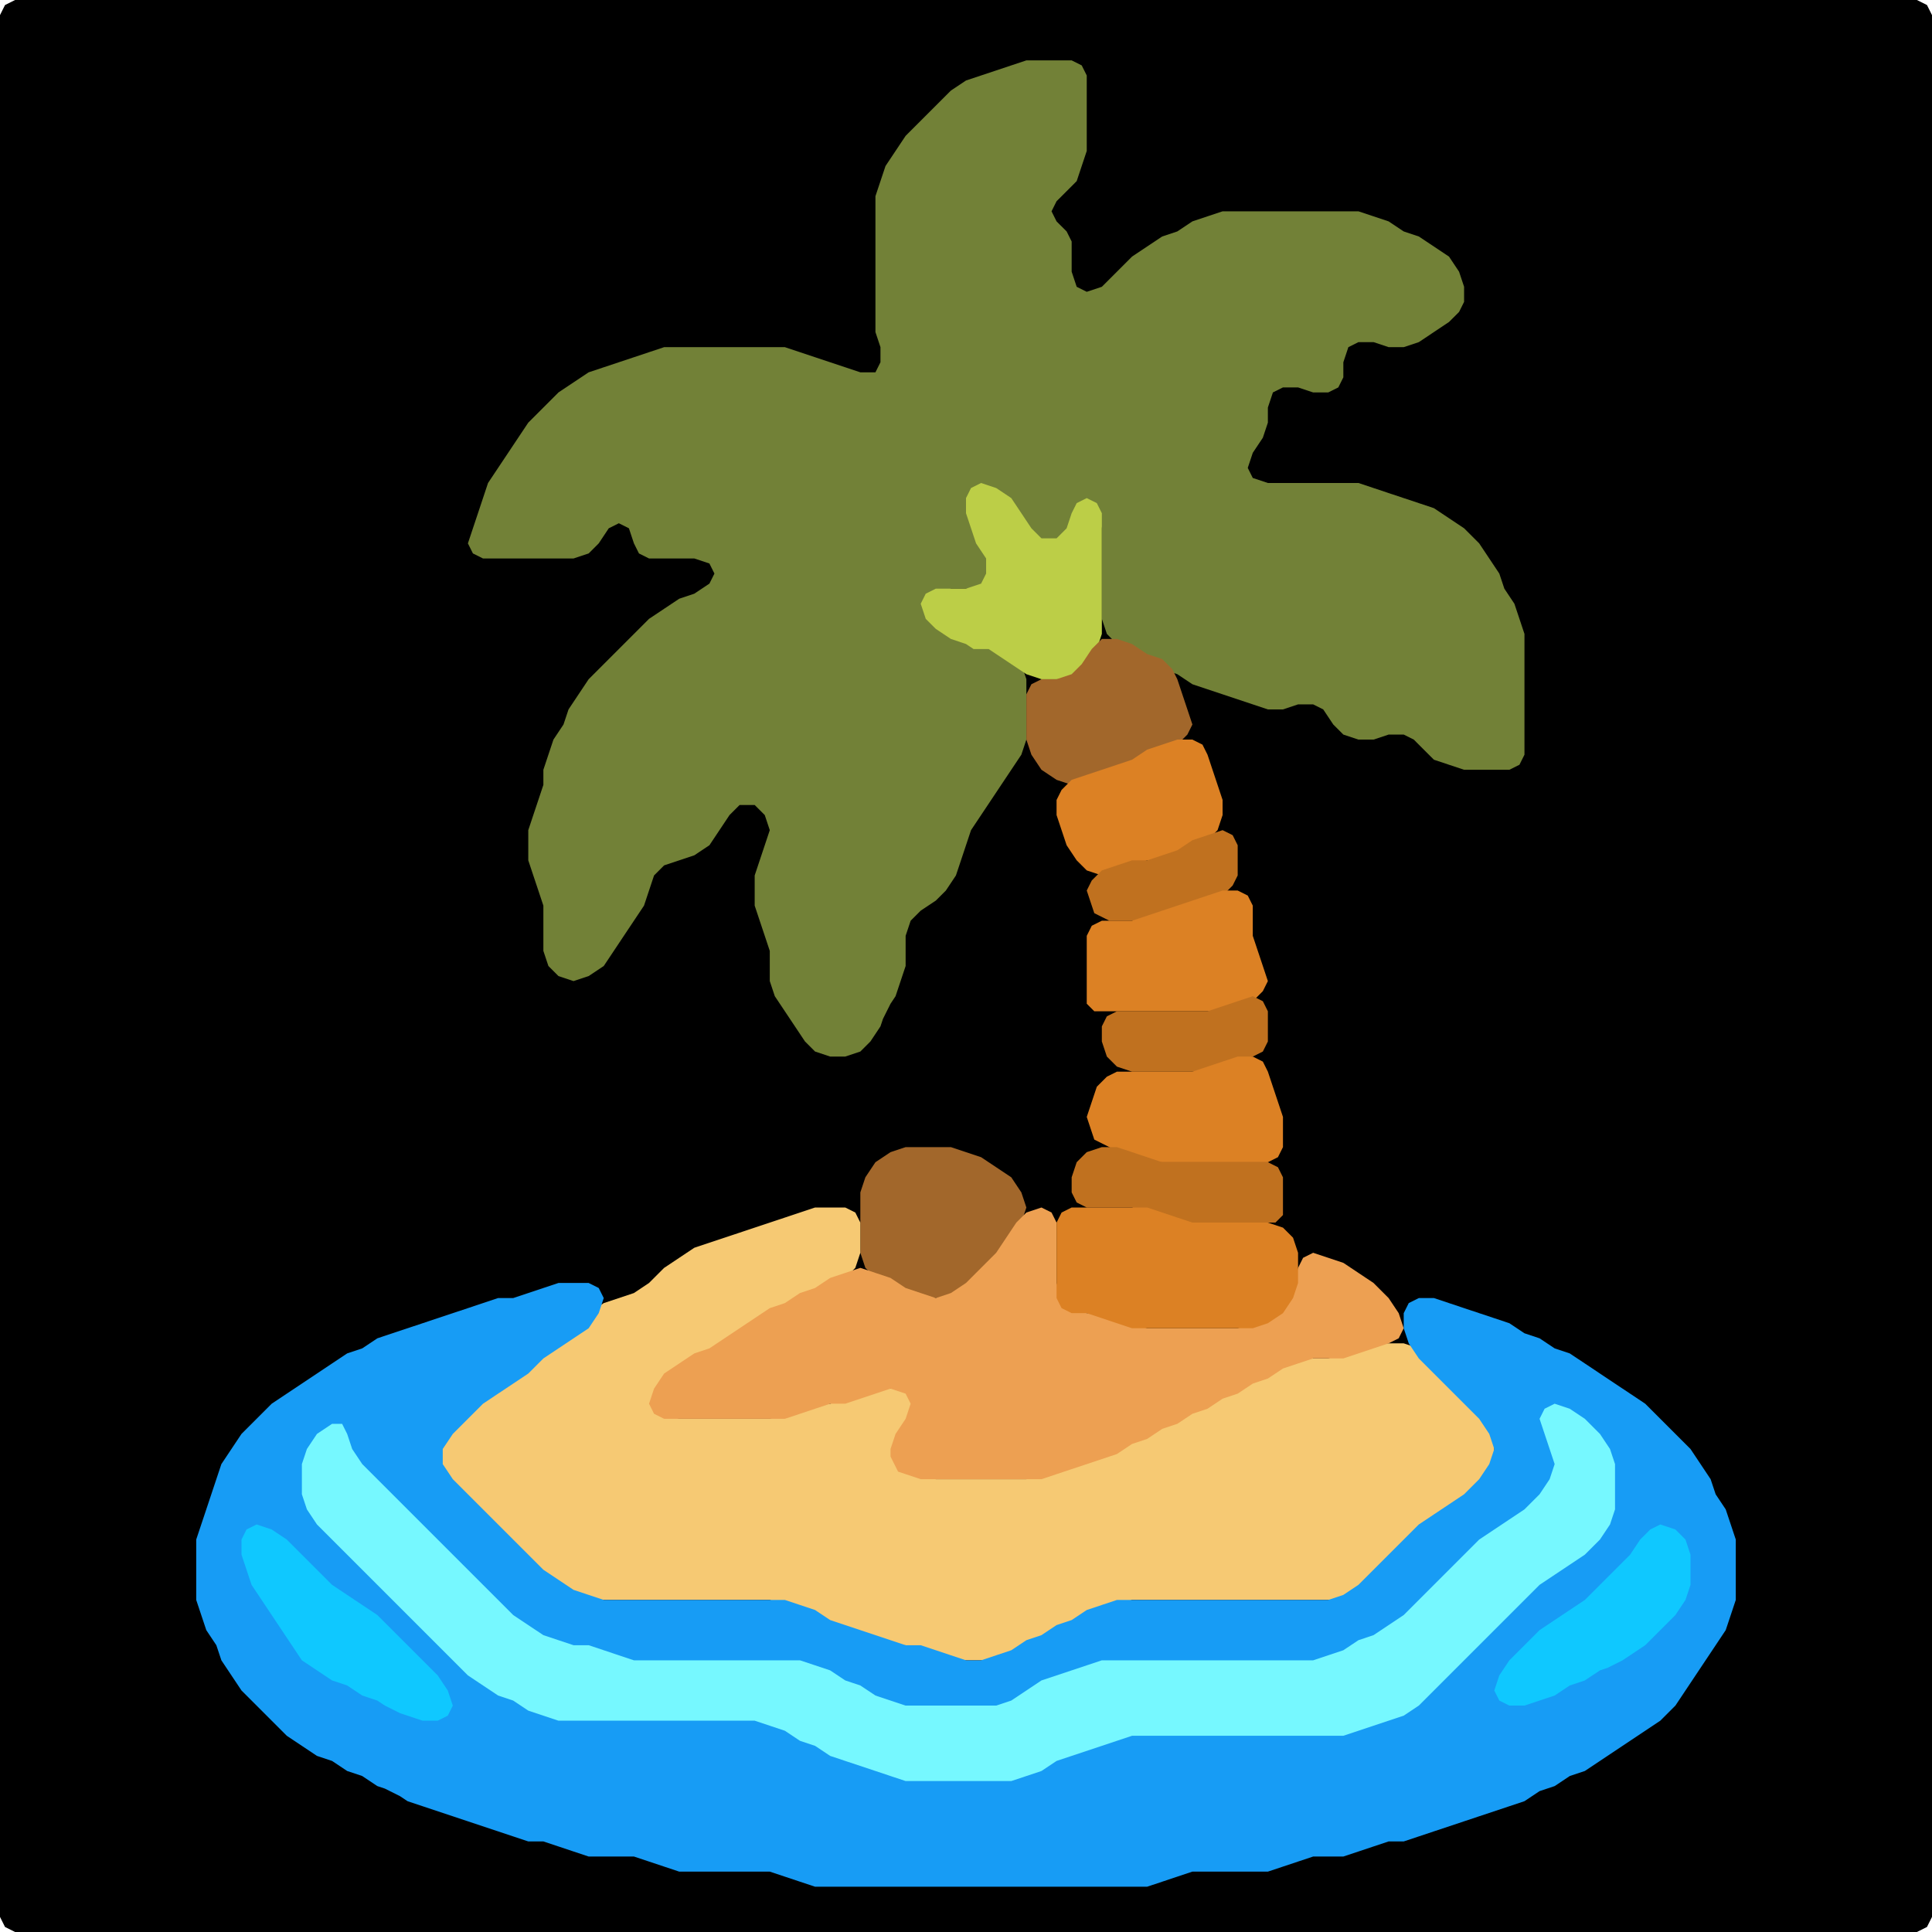 <?xml version="1.0" encoding="UTF-8" standalone="no"?>
<!DOCTYPE svg PUBLIC "-//W3C//DTD SVG 1.1//EN"
"http://www.w3.org/Graphics/SVG/1.1/DTD/svg11.dtd">
<svg width="128" height="128" xmlns="http://www.w3.org/2000/svg" version="1.1">
<path d="M 88.5 128.0 L 89.0 128.0 L 90.0 128.0 L 91.0 128.0 L 92.0 128.0 L 93.0 128.0 L 94.0 128.0 L 95.0 128.0 L 96.0 128.0 L 97.0 128.0 L 98.0 128.0 L 99.0 128.0 L 100.0 128.0 L 101.0 128.0 L 102.0 128.0 L 103.0 128.0 L 104.0 128.0 L 105.0 128.0 L 106.0 128.0 L 107.0 128.0 L 108.0 128.0 L 109.0 128.0 L 110.0 128.0 L 111.0 128.0 L 112.0 128.0 L 113.0 128.0 L 114.0 128.0 L 115.0 128.0 L 116.0 128.0 L 117.0 128.0 L 118.0 128.0 L 119.0 128.0 L 120.0 128.0 L 121.0 128.0 L 122.0 128.0 L 123.0 128.0 L 124.0 128.0 L 125.0 128.0 L 126.0 128.0 L 127.0 128.0 L 127.667 127.667 L 128.0 127.0 L 128.0 126.0 L 128.0 125.0 L 128.0 124.0 L 128.0 123.0 L 128.0 122.0 L 128.0 121.0 L 128.0 120.0 L 128.0 119.0 L 128.0 118.0 L 128.0 117.0 L 128.0 116.0 L 128.0 115.0 L 128.0 114.0 L 128.0 113.0 L 128.0 112.0 L 128.0 111.0 L 128.0 110.0 L 128.0 109.0 L 128.0 108.0 L 128.0 107.0 L 128.0 106.0 L 128.0 105.0 L 128.0 104.0 L 128.0 103.0 L 128.0 102.0 L 128.0 101.0 L 128.0 100.0 L 128.0 99.0 L 128.0 98.0 L 128.0 97.0 L 128.0 96.0 L 128.0 95.0 L 128.0 94.0 L 128.0 93.0 L 128.0 92.0 L 128.0 91.0 L 128.0 90.0 L 128.0 89.0 L 128.0 88.0 L 128.0 87.0 L 128.0 86.0 L 128.0 85.0 L 128.0 84.0 L 128.0 83.0 L 128.0 82.0 L 128.0 81.0 L 128.0 80.0 L 128.0 79.0 L 128.0 78.0 L 128.0 77.0 L 128.0 76.0 L 128.0 75.0 L 128.0 74.0 L 128.0 73.0 L 128.0 72.0 L 128.0 71.0 L 128.0 70.0 L 128.0 69.0 L 128.0 68.0 L 128.0 67.0 L 128.0 66.0 L 128.0 65.0 L 128.0 64.0 L 128.0 63.0 L 128.0 62.0 L 128.0 61.0 L 128.0 60.0 L 128.0 59.0 L 128.0 58.0 L 128.0 57.0 L 128.0 56.0 L 128.0 55.0 L 128.0 54.0 L 128.0 53.0 L 128.0 52.0 L 128.0 51.0 L 128.0 50.0 L 128.0 49.0 L 128.0 48.0 L 128.0 47.0 L 128.0 46.0 L 128.0 45.0 L 128.0 44.0 L 128.0 43.0 L 128.0 42.0 L 128.0 41.0 L 128.0 40.0 L 128.0 39.0 L 128.0 38.0 L 128.0 37.0 L 128.0 36.0 L 128.0 35.0 L 128.0 34.0 L 128.0 33.0 L 128.0 32.0 L 128.0 31.0 L 128.0 30.0 L 128.0 29.0 L 128.0 28.0 L 128.0 27.0 L 128.0 26.0 L 128.0 25.0 L 128.0 24.0 L 128.0 23.0 L 128.0 22.0 L 128.0 21.0 L 128.0 20.0 L 128.0 19.0 L 128.0 18.0 L 128.0 17.0 L 128.0 16.0 L 128.0 15.0 L 128.0 14.0 L 128.0 13.0 L 128.0 12.0 L 128.0 11.0 L 128.0 10.0 L 128.0 9.0 L 128.0 8.0 L 128.0 7.0 L 128.0 6.0 L 128.0 5.0 L 128.0 4.0 L 128.0 3.0 L 128.0 2.0 L 128.0 1.0 L 127.667 0.333 L 127.0 0.0 L 126.0 0.0 L 125.0 0.0 L 124.0 0.0 L 123.0 0.0 L 122.0 0.0 L 121.0 0.0 L 120.0 0.0 L 119.0 0.0 L 118.0 0.0 L 117.0 0.0 L 116.0 0.0 L 115.0 0.0 L 114.0 0.0 L 113.0 0.0 L 112.0 0.0 L 111.0 0.0 L 110.0 0.0 L 109.0 0.0 L 108.0 0.0 L 107.0 0.0 L 106.0 0.0 L 105.0 0.0 L 104.0 0.0 L 103.0 0.0 L 102.0 0.0 L 101.0 0.0 L 100.0 0.0 L 99.0 0.0 L 98.0 0.0 L 97.0 0.0 L 96.0 0.0 L 95.0 0.0 L 94.0 0.0 L 93.0 0.0 L 92.0 0.0 L 91.0 0.0 L 90.0 0.0 L 89.0 0.0 L 88.0 0.0 L 87.0 0.0 L 86.0 0.0 L 85.0 0.0 L 84.0 0.0 L 83.0 0.0 L 82.0 0.0 L 81.0 0.0 L 80.0 0.0 L 79.0 0.0 L 78.0 0.0 L 77.0 0.0 L 76.0 0.0 L 75.0 0.0 L 74.0 0.0 L 73.0 0.0 L 72.0 0.0 L 71.0 0.0 L 70.0 0.0 L 69.0 0.0 L 68.0 0.0 L 67.0 0.0 L 66.0 0.0 L 65.0 0.0 L 64.0 0.0 L 63.0 0.0 L 62.0 0.0 L 61.0 0.0 L 60.0 0.0 L 59.0 0.0 L 58.0 0.0 L 57.0 0.0 L 56.0 0.0 L 55.0 0.0 L 54.0 0.0 L 53.0 0.0 L 52.0 0.0 L 51.0 0.0 L 50.0 0.0 L 49.0 0.0 L 48.0 0.0 L 47.0 0.0 L 46.0 0.0 L 45.0 0.0 L 44.0 0.0 L 43.0 0.0 L 42.0 0.0 L 41.0 0.0 L 40.0 0.0 L 39.0 0.0 L 38.0 0.0 L 37.0 0.0 L 36.0 0.0 L 35.0 0.0 L 34.0 0.0 L 33.0 0.0 L 32.0 0.0 L 31.0 0.0 L 30.0 0.0 L 29.0 0.0 L 28.0 0.0 L 27.0 0.0 L 26.0 0.0 L 25.0 0.0 L 24.0 0.0 L 23.0 0.0 L 22.0 0.0 L 21.0 0.0 L 20.0 0.0 L 19.0 0.0 L 18.0 0.0 L 17.0 0.0 L 16.0 0.0 L 15.0 0.0 L 14.0 0.0 L 13.0 0.0 L 12.0 0.0 L 11.0 0.0 L 10.0 0.0 L 9.0 0.0 L 8.0 0.0 L 7.0 0.0 L 6.0 0.0 L 5.0 0.0 L 4.0 0.0 L 3.0 0.0 L 2.0 0.0 L 1.0 0.0 L 0.333 0.333 L 0.0 1.0 L 0.0 2.0 L 0.0 3.0 L 0.0 4.0 L 0.0 5.0 L 0.0 6.0 L 0.0 7.0 L 0.0 8.0 L 0.0 9.0 L 0.0 10.0 L 0.0 11.0 L 0.0 12.0 L 0.0 13.0 L 0.0 14.0 L 0.0 15.0 L 0.0 16.0 L 0.0 17.0 L 0.0 18.0 L 0.0 19.0 L 0.0 20.0 L 0.0 21.0 L 0.0 22.0 L 0.0 23.0 L 0.0 24.0 L 0.0 25.0 L 0.0 26.0 L 0.0 27.0 L 0.0 28.0 L 0.0 29.0 L 0.0 30.0 L 0.0 31.0 L 0.0 32.0 L 0.0 33.0 L 0.0 34.0 L 0.0 35.0 L 0.0 36.0 L 0.0 37.0 L 0.0 38.0 L 0.0 39.0 L 0.0 40.0 L 0.0 41.0 L 0.0 42.0 L 0.0 43.0 L 0.0 44.0 L 0.0 45.0 L 0.0 46.0 L 0.0 47.0 L 0.0 48.0 L 0.0 49.0 L 0.0 50.0 L 0.0 51.0 L 0.0 52.0 L 0.0 53.0 L 0.0 54.0 L 0.0 55.0 L 0.0 56.0 L 0.0 57.0 L 0.0 58.0 L 0.0 59.0 L 0.0 60.0 L 0.0 61.0 L 0.0 62.0 L 0.0 63.0 L 0.0 64.0 L 0.0 65.0 L 0.0 66.0 L 0.0 67.0 L 0.0 68.0 L 0.0 69.0 L 0.0 70.0 L 0.0 71.0 L 0.0 72.0 L 0.0 73.0 L 0.0 74.0 L 0.0 75.0 L 0.0 76.0 L 0.0 77.0 L 0.0 78.0 L 0.0 79.0 L 0.0 80.0 L 0.0 81.0 L 0.0 82.0 L 0.0 83.0 L 0.0 84.0 L 0.0 85.0 L 0.0 86.0 L 0.0 87.0 L 0.0 88.0 L 0.0 89.0 L 0.0 90.0 L 0.0 91.0 L 0.0 92.0 L 0.0 93.0 L 0.0 94.0 L 0.0 95.0 L 0.0 96.0 L 0.0 97.0 L 0.0 98.0 L 0.0 99.0 L 0.0 100.0 L 0.0 101.0 L 0.0 102.0 L 0.0 103.0 L 0.0 104.0 L 0.0 105.0 L 0.0 106.0 L 0.0 107.0 L 0.0 108.0 L 0.0 109.0 L 0.0 110.0 L 0.0 111.0 L 0.0 112.0 L 0.0 113.0 L 0.0 114.0 L 0.0 115.0 L 0.0 116.0 L 0.0 117.0 L 0.0 118.0 L 0.0 119.0 L 0.0 120.0 L 0.0 121.0 L 0.0 122.0 L 0.0 123.0 L 0.0 124.0 L 0.0 125.0 L 0.0 126.0 L 0.0 127.0 L 0.333 127.667 L 1.0 128.0 L 2.0 128.0 L 3.0 128.0 L 4.0 128.0 L 5.0 128.0 L 6.0 128.0 L 7.0 128.0 L 8.0 128.0 L 9.0 128.0 L 10.0 128.0 L 11.0 128.0 L 12.0 128.0 L 13.0 128.0 L 14.0 128.0 L 15.0 128.0 L 16.0 128.0 L 17.0 128.0 L 18.0 128.0 L 19.0 128.0 L 20.0 128.0 L 21.0 128.0 L 22.0 128.0 L 23.0 128.0 L 24.0 128.0 L 25.0 128.0 L 26.0 128.0 L 27.0 128.0 L 28.0 128.0 L 29.0 128.0 L 30.0 128.0 L 31.0 128.0 L 32.0 128.0 L 33.0 128.0 L 34.0 128.0 L 35.0 128.0 L 36.0 128.0 L 37.0 128.0 L 38.0 128.0 L 39.0 128.0 L 40.0 128.0 L 41.0 128.0 L 42.0 128.0 L 43.0 128.0 L 44.0 128.0 L 45.0 128.0 L 46.0 128.0 L 47.0 128.0 L 48.0 128.0 L 49.0 128.0 L 50.0 128.0 L 51.0 128.0 L 52.0 128.0 L 53.0 128.0 L 54.0 128.0 L 55.0 128.0 L 56.0 128.0 L 57.0 128.0 L 58.0 128.0 L 59.0 128.0 L 60.0 128.0 L 61.0 128.0 L 62.0 128.0 L 63.0 128.0 L 64.0 128.0 L 65.0 128.0 L 66.0 128.0 L 67.0 128.0 L 68.0 128.0 L 69.0 128.0 L 70.0 128.0 L 71.0 128.0 L 72.0 128.0 L 73.0 128.0 L 74.0 128.0 L 75.0 128.0 L 76.0 128.0 L 77.0 128.0 L 78.0 128.0 L 79.0 128.0 L 80.0 128.0 L 81.0 128.0 L 82.0 128.0 L 83.0 128.0 L 84.0 128.0 L 85.0 128.0 L 86.0 128.0 L 87.0 128.0 L 87.5 128.0 Z" stroke="none" fill="rgb(0,0,0)" />
<path d="M 59.0 66.5 L 59.333 66.0 L 59.667 65.0 L 60.0 64.0 L 60.0 63.0 L 60.0 62.0 L 60.333 61.0 L 61.0 60.333 L 62.0 59.667 L 62.667 59.0 L 63.333 58.0 L 63.667 57.0 L 64.0 56.0 L 64.333 55.0 L 65.0 54.0 L 65.667 53.0 L 66.333 52.0 L 67.0 51.0 L 67.667 50.0 L 68.0 49.0 L 68.0 48.0 L 68.0 47.0 L 68.0 46.0 L 68.0 45.0 L 67.667 44.0 L 67.0 43.333 L 66.0 43.0 L 65.0 42.667 L 64.0 42.333 L 63.0 41.667 L 62.0 41.0 L 61.667 40.0 L 62.0 39.333 L 63.0 39.0 L 64.0 39.0 L 65.0 39.0 L 65.667 38.667 L 66.0 38.0 L 65.667 37.0 L 65.333 36.0 L 64.667 35.0 L 64.333 34.0 L 64.333 33.0 L 65.0 32.667 L 66.0 33.0 L 67.0 34.0 L 67.667 35.0 L 68.333 36.0 L 69.0 36.667 L 70.0 36.667 L 70.667 36.0 L 71.0 35.0 L 71.333 34.0 L 72.0 33.667 L 72.667 34.0 L 73.0 35.0 L 73.0 36.0 L 73.0 37.0 L 73.0 38.0 L 73.0 39.0 L 73.0 40.0 L 73.0 41.0 L 73.333 42.0 L 74.0 42.667 L 75.0 43.333 L 76.0 43.667 L 77.0 44.333 L 78.0 44.667 L 79.0 45.333 L 80.0 45.667 L 81.0 46.0 L 82.0 46.333 L 83.0 46.667 L 84.0 47.0 L 85.0 47.0 L 86.0 46.667 L 87.0 46.667 L 87.667 47.0 L 88.333 48.0 L 89.0 48.667 L 90.0 49.0 L 91.0 49.0 L 92.0 48.667 L 93.0 48.667 L 93.667 49.0 L 94.333 49.667 L 95.0 50.333 L 96.0 50.667 L 97.0 51.0 L 98.0 51.0 L 99.0 51.0 L 100.0 51.0 L 100.667 50.667 L 101.0 50.0 L 101.0 49.0 L 101.0 48.0 L 101.0 47.0 L 101.0 46.0 L 101.0 45.0 L 101.0 44.0 L 101.0 43.0 L 101.0 42.0 L 100.667 41.0 L 100.333 40.0 L 99.667 39.0 L 99.333 38.0 L 98.667 37.0 L 98.0 36.0 L 97.0 35.0 L 96.0 34.333 L 95.0 33.667 L 94.0 33.333 L 93.0 33.0 L 92.0 32.667 L 91.0 32.333 L 90.0 32.0 L 89.0 32.0 L 88.0 32.0 L 87.0 32.0 L 86.0 32.0 L 85.0 32.0 L 84.0 32.0 L 83.0 31.667 L 82.667 31.0 L 83.0 30.0 L 83.667 29.0 L 84.0 28.0 L 84.0 27.0 L 84.333 26.0 L 85.0 25.667 L 86.0 25.667 L 87.0 26.0 L 88.0 26.0 L 88.667 25.667 L 89.0 25.0 L 89.0 24.0 L 89.333 23.0 L 90.0 22.667 L 91.0 22.667 L 92.0 23.0 L 93.0 23.0 L 94.0 22.667 L 95.0 22.0 L 96.0 21.333 L 96.667 20.667 L 97.0 20.0 L 97.0 19.0 L 96.667 18.0 L 96.0 17.0 L 95.0 16.333 L 94.0 15.667 L 93.0 15.333 L 92.0 14.667 L 91.0 14.333 L 90.0 14.0 L 89.0 14.0 L 88.0 14.0 L 87.0 14.0 L 86.0 14.0 L 85.0 14.0 L 84.0 14.0 L 83.0 14.0 L 82.0 14.0 L 81.0 14.0 L 80.0 14.333 L 79.0 14.667 L 78.0 15.333 L 77.0 15.667 L 76.0 16.333 L 75.0 17.0 L 74.0 18.0 L 73.0 19.0 L 72.0 19.333 L 71.333 19.0 L 71.0 18.0 L 71.0 17.0 L 71.0 16.0 L 70.667 15.333 L 70.0 14.667 L 69.667 14.0 L 70.0 13.333 L 70.667 12.667 L 71.333 12.0 L 71.667 11.0 L 72.0 10.0 L 72.0 9.0 L 72.0 8.0 L 72.0 7.0 L 72.0 6.0 L 72.0 5.0 L 71.667 4.333 L 71.0 4.0 L 70.0 4.0 L 69.0 4.0 L 68.0 4.0 L 67.0 4.333 L 66.0 4.667 L 65.0 5.0 L 64.0 5.333 L 63.0 6.0 L 62.0 7.0 L 61.0 8.0 L 60.0 9.0 L 59.333 10.0 L 58.667 11.0 L 58.333 12.0 L 58.0 13.0 L 58.0 14.0 L 58.0 15.0 L 58.0 16.0 L 58.0 17.0 L 58.0 18.0 L 58.0 19.0 L 58.0 20.0 L 58.0 21.0 L 58.0 22.0 L 58.333 23.0 L 58.333 24.0 L 58.0 24.667 L 57.0 24.667 L 56.0 24.333 L 55.0 24.0 L 54.0 23.667 L 53.0 23.333 L 52.0 23.0 L 51.0 23.0 L 50.0 23.0 L 49.0 23.0 L 48.0 23.0 L 47.0 23.0 L 46.0 23.0 L 45.0 23.0 L 44.0 23.0 L 43.0 23.333 L 42.0 23.667 L 41.0 24.0 L 40.0 24.333 L 39.0 24.667 L 38.0 25.333 L 37.0 26.0 L 36.0 27.0 L 35.0 28.0 L 34.333 29.0 L 33.667 30.0 L 33.0 31.0 L 32.333 32.0 L 32.0 33.0 L 31.667 34.0 L 31.333 35.0 L 31.0 36.0 L 31.333 36.667 L 32.0 37.0 L 33.0 37.0 L 34.0 37.0 L 35.0 37.0 L 36.0 37.0 L 37.0 37.0 L 38.0 37.0 L 39.0 36.667 L 39.667 36.0 L 40.333 35.0 L 41.0 34.667 L 41.667 35.0 L 42.0 36.0 L 42.333 36.667 L 43.0 37.0 L 44.0 37.0 L 45.0 37.0 L 46.0 37.0 L 47.0 37.333 L 47.333 38.0 L 47.0 38.667 L 46.0 39.333 L 45.0 39.667 L 44.0 40.333 L 43.0 41.0 L 42.0 42.0 L 41.0 43.0 L 40.0 44.0 L 39.0 45.0 L 38.333 46.0 L 37.667 47.0 L 37.333 48.0 L 36.667 49.0 L 36.333 50.0 L 36.0 51.0 L 36.0 52.0 L 35.667 53.0 L 35.333 54.0 L 35.0 55.0 L 35.0 56.0 L 35.0 57.0 L 35.333 58.0 L 35.667 59.0 L 36.0 60.0 L 36.0 61.0 L 36.0 62.0 L 36.0 63.0 L 36.333 64.0 L 37.0 64.667 L 38.0 65.0 L 39.0 64.667 L 40.0 64.0 L 40.667 63.0 L 41.333 62.0 L 42.0 61.0 L 42.667 60.0 L 43.0 59.0 L 43.333 58.0 L 44.0 57.333 L 45.0 57.0 L 46.0 56.667 L 47.0 56.0 L 47.667 55.0 L 48.333 54.0 L 49.0 53.333 L 50.0 53.333 L 50.667 54.0 L 51.0 55.0 L 50.667 56.0 L 50.333 57.0 L 50.0 58.0 L 50.0 59.0 L 50.0 60.0 L 50.333 61.0 L 50.667 62.0 L 51.0 63.0 L 51.0 64.0 L 51.0 65.0 L 51.333 66.0 L 52.0 67.0 L 52.667 68.0 L 53.333 69.0 L 54.0 69.667 L 55.0 70.0 L 56.0 70.0 L 57.0 69.667 L 57.667 69.0 L 58.333 68.0 L 58.5 67.5 Z" stroke="none" fill="rgb(114,129,55)" />
<path d="M 65.5 43.0 L 66.0 43.333 L 67.0 44.0 L 68.0 44.667 L 69.0 45.0 L 70.0 45.0 L 71.0 45.0 L 71.667 44.667 L 72.333 44.0 L 72.667 43.0 L 73.0 42.0 L 73.0 41.0 L 73.0 40.0 L 73.0 39.0 L 73.0 38.0 L 73.0 37.0 L 73.0 36.0 L 73.0 35.0 L 73.0 34.0 L 72.667 33.333 L 72.0 33.0 L 71.333 33.333 L 71.0 34.0 L 70.667 35.0 L 70.0 35.667 L 69.0 35.667 L 68.333 35.0 L 67.667 34.0 L 67.0 33.0 L 66.0 32.333 L 65.0 32.0 L 64.333 32.333 L 64.0 33.0 L 64.0 34.0 L 64.333 35.0 L 64.667 36.0 L 65.333 37.0 L 65.333 38.0 L 65.0 38.667 L 64.0 39.0 L 63.0 39.0 L 62.0 39.0 L 61.333 39.333 L 61.0 40.0 L 61.333 41.0 L 62.0 41.667 L 63.0 42.333 L 64.0 42.667 L 64.5 43.0 Z" stroke="none" fill="rgb(188,206,71)" />
<path d="M 74.5 51.0 L 75.0 50.667 L 76.0 50.333 L 77.0 49.667 L 78.0 49.333 L 78.667 48.667 L 79.0 48.0 L 78.667 47.0 L 78.333 46.0 L 78.0 45.0 L 77.667 44.333 L 77.0 43.667 L 76.0 43.333 L 75.0 42.667 L 74.0 42.333 L 73.0 42.333 L 72.333 43.0 L 71.667 44.0 L 71.0 44.667 L 70.0 45.0 L 69.0 45.0 L 68.333 45.333 L 68.0 46.0 L 68.0 47.0 L 68.0 48.0 L 68.0 49.0 L 68.333 50.0 L 69.0 51.0 L 70.0 51.667 L 71.0 52.0 L 72.0 51.667 L 73.0 51.333 L 73.5 51.0 Z" stroke="none" fill="rgb(162,103,43)" />
<path d="M 78.5 56.5 L 79.0 56.333 L 80.0 55.667 L 80.667 55.0 L 81.0 54.0 L 81.0 53.0 L 80.667 52.0 L 80.333 51.0 L 80.0 50.0 L 79.667 49.333 L 79.0 49.0 L 78.0 49.0 L 77.0 49.333 L 76.0 49.667 L 75.0 50.333 L 74.0 50.667 L 73.0 51.0 L 72.0 51.333 L 71.0 51.667 L 70.333 52.333 L 70.0 53.0 L 70.0 54.0 L 70.333 55.0 L 70.667 56.0 L 71.333 57.0 L 72.0 57.667 L 73.0 58.0 L 74.0 57.667 L 75.0 57.333 L 76.0 57.0 L 77.0 57.0 L 77.5 57.0 Z" stroke="none" fill="rgb(220,129,36)" />
<path d="M 73.5 61.0 L 74.0 61.0 L 75.0 61.0 L 76.0 61.0 L 77.0 60.667 L 78.0 60.333 L 79.0 60.0 L 80.0 59.667 L 81.0 59.333 L 81.667 58.667 L 82.0 58.0 L 82.0 57.0 L 82.0 56.0 L 81.667 55.333 L 81.0 55.0 L 80.0 55.333 L 79.0 55.667 L 78.0 56.333 L 77.0 56.667 L 76.0 57.0 L 75.0 57.0 L 74.0 57.333 L 73.0 57.667 L 72.333 58.333 L 72.0 59.0 L 72.333 60.0 L 72.5 60.5 Z" stroke="none" fill="rgb(192,113,31)" />
<path d="M 72.5 67.0 L 73.0 67.0 L 74.0 67.0 L 75.0 67.0 L 76.0 67.0 L 77.0 67.0 L 78.0 67.0 L 79.0 67.0 L 80.0 67.0 L 81.0 67.0 L 82.0 66.667 L 83.0 66.333 L 83.667 65.667 L 84.0 65.0 L 83.667 64.0 L 83.333 63.0 L 83.0 62.0 L 83.0 61.0 L 83.0 60.0 L 82.667 59.333 L 82.0 59.0 L 81.0 59.0 L 80.0 59.333 L 79.0 59.667 L 78.0 60.0 L 77.0 60.333 L 76.0 60.667 L 75.0 61.0 L 74.0 61.0 L 73.0 61.0 L 72.333 61.333 L 72.0 62.0 L 72.0 63.0 L 72.0 64.0 L 72.0 65.0 L 72.0 66.0 L 72.0 66.5 Z" stroke="none" fill="rgb(220,129,36)" />
<path d="M 81.5 70.5 L 82.0 70.333 L 83.0 70.0 L 83.667 69.667 L 84.0 69.0 L 84.0 68.0 L 84.0 67.0 L 83.667 66.333 L 83.0 66.0 L 82.0 66.333 L 81.0 66.667 L 80.0 67.0 L 79.0 67.0 L 78.0 67.0 L 77.0 67.0 L 76.0 67.0 L 75.0 67.0 L 74.0 67.0 L 73.333 67.333 L 73.0 68.0 L 73.0 69.0 L 73.333 70.0 L 74.0 70.667 L 75.0 71.0 L 76.0 71.0 L 77.0 71.0 L 78.0 71.0 L 79.0 71.0 L 80.0 71.0 L 80.5 71.0 Z" stroke="none" fill="rgb(192,113,31)" />
<path d="M 73.5 76.0 L 74.0 76.333 L 75.0 76.667 L 76.0 77.0 L 77.0 77.0 L 78.0 77.0 L 79.0 77.0 L 80.0 77.0 L 81.0 77.0 L 82.0 77.0 L 83.0 77.0 L 84.0 77.0 L 84.667 76.667 L 85.0 76.0 L 85.0 75.0 L 85.0 74.0 L 84.667 73.0 L 84.333 72.0 L 84.0 71.0 L 83.667 70.333 L 83.0 70.0 L 82.0 70.0 L 81.0 70.333 L 80.0 70.667 L 79.0 71.0 L 78.0 71.0 L 77.0 71.0 L 76.0 71.0 L 75.0 71.0 L 74.0 71.0 L 73.333 71.333 L 72.667 72.0 L 72.333 73.0 L 72.0 74.0 L 72.333 75.0 L 72.5 75.5 Z" stroke="none" fill="rgb(220,129,36)" />
<path d="M 59.5 85.5 L 60.0 85.667 L 61.0 86.0 L 62.0 86.0 L 63.0 86.0 L 64.0 85.667 L 65.0 85.0 L 66.0 84.0 L 66.667 83.0 L 67.333 82.0 L 67.667 81.0 L 68.0 80.0 L 67.667 79.0 L 67.0 78.0 L 66.0 77.333 L 65.0 76.667 L 64.0 76.333 L 63.0 76.0 L 62.0 76.0 L 61.0 76.0 L 60.0 76.0 L 59.0 76.333 L 58.0 77.0 L 57.333 78.0 L 57.0 79.0 L 57.0 80.0 L 57.0 81.0 L 57.0 82.0 L 57.0 83.0 L 57.333 84.0 L 58.0 84.667 L 58.5 85.0 Z" stroke="none" fill="rgb(162,103,43)" />
<path d="M 85.0 80.5 L 85.0 80.0 L 85.0 79.0 L 85.0 78.0 L 84.667 77.333 L 84.0 77.0 L 83.0 77.0 L 82.0 77.0 L 81.0 77.0 L 80.0 77.0 L 79.0 77.0 L 78.0 77.0 L 77.0 77.0 L 76.0 76.667 L 75.0 76.333 L 74.0 76.0 L 73.0 76.0 L 72.0 76.333 L 71.333 77.0 L 71.0 78.0 L 71.0 79.0 L 71.333 79.667 L 72.0 80.0 L 73.0 80.0 L 74.0 80.0 L 75.0 80.0 L 76.0 80.333 L 77.0 80.667 L 78.0 81.0 L 79.0 81.0 L 80.0 81.0 L 81.0 81.0 L 82.0 81.0 L 83.0 81.0 L 84.0 81.0 L 84.5 81.0 Z" stroke="none" fill="rgb(192,113,31)" />
<path d="M 95.5 100.5 L 96.0 100.333 L 97.0 99.667 L 98.0 99.0 L 98.667 98.0 L 99.0 97.0 L 99.0 96.0 L 99.0 95.0 L 98.667 94.0 L 98.0 93.0 L 97.0 92.0 L 96.0 91.0 L 95.0 90.0 L 94.0 89.333 L 93.0 89.0 L 92.0 89.0 L 91.0 89.0 L 90.0 89.333 L 89.0 89.667 L 88.0 90.0 L 87.0 90.0 L 86.0 90.0 L 85.0 90.333 L 84.0 90.667 L 83.0 91.333 L 82.0 91.667 L 81.0 92.333 L 80.0 92.667 L 79.0 93.333 L 78.0 93.667 L 77.0 94.333 L 76.0 94.667 L 75.0 95.333 L 74.0 95.667 L 73.0 96.333 L 72.0 96.667 L 71.0 97.0 L 70.0 97.333 L 69.0 97.667 L 68.0 98.0 L 67.0 98.0 L 66.0 98.0 L 65.0 98.0 L 64.0 98.0 L 63.0 98.0 L 62.0 98.0 L 61.0 97.667 L 60.0 97.0 L 59.667 96.0 L 60.0 95.0 L 60.667 94.0 L 61.0 93.0 L 60.667 92.333 L 60.0 92.0 L 59.0 92.0 L 58.0 92.0 L 57.0 92.333 L 56.0 92.667 L 55.0 93.0 L 54.0 93.0 L 53.0 93.333 L 52.0 93.667 L 51.0 94.0 L 50.0 94.0 L 49.0 94.0 L 48.0 94.0 L 47.0 94.0 L 46.0 94.0 L 45.0 94.0 L 44.0 93.667 L 43.667 93.0 L 44.0 92.0 L 45.0 91.0 L 46.0 90.333 L 47.0 89.667 L 48.0 89.333 L 49.0 88.667 L 50.0 88.0 L 51.0 87.333 L 52.0 86.667 L 53.0 86.333 L 54.0 85.667 L 55.0 85.333 L 56.0 84.667 L 56.667 84.0 L 57.0 83.0 L 57.0 82.0 L 57.0 81.0 L 56.667 80.333 L 56.0 80.0 L 55.0 80.0 L 54.0 80.0 L 53.0 80.333 L 52.0 80.667 L 51.0 81.0 L 50.0 81.333 L 49.0 81.667 L 48.0 82.0 L 47.0 82.333 L 46.0 82.667 L 45.0 83.333 L 44.0 84.0 L 43.0 85.0 L 42.0 85.667 L 41.0 86.0 L 40.0 86.333 L 39.0 87.0 L 38.0 88.0 L 37.0 88.667 L 36.0 89.333 L 35.0 90.0 L 34.0 91.0 L 33.0 91.667 L 32.0 92.333 L 31.0 93.0 L 30.0 94.0 L 29.0 95.0 L 28.333 96.0 L 28.333 97.0 L 29.0 98.0 L 30.0 99.0 L 31.0 100.0 L 32.0 101.0 L 33.0 102.0 L 34.0 103.0 L 35.0 104.0 L 36.0 104.667 L 37.0 105.333 L 38.0 105.667 L 39.0 106.0 L 40.0 106.0 L 41.0 106.0 L 42.0 106.0 L 43.0 106.0 L 44.0 106.0 L 45.0 106.0 L 46.0 106.0 L 47.0 106.0 L 48.0 106.0 L 49.0 106.0 L 50.0 106.0 L 51.0 106.0 L 52.0 106.333 L 53.0 106.667 L 54.0 107.333 L 55.0 107.667 L 56.0 108.0 L 57.0 108.333 L 58.0 108.667 L 59.0 109.0 L 60.0 109.0 L 61.0 109.333 L 62.0 109.667 L 63.0 110.0 L 64.0 110.0 L 65.0 110.0 L 66.0 110.0 L 67.0 109.667 L 68.0 109.333 L 69.0 108.667 L 70.0 108.333 L 71.0 107.667 L 72.0 107.333 L 73.0 106.667 L 74.0 106.333 L 75.0 106.0 L 76.0 106.0 L 77.0 106.0 L 78.0 106.0 L 79.0 106.0 L 80.0 106.0 L 81.0 106.0 L 82.0 106.0 L 83.0 106.0 L 84.0 106.0 L 85.0 106.0 L 86.0 106.0 L 87.0 106.0 L 88.0 106.0 L 89.0 106.0 L 90.0 105.667 L 91.0 105.0 L 92.0 104.0 L 93.0 103.0 L 94.0 102.0 L 94.5 101.5 Z" stroke="none" fill="rgb(246,201,115)" />
<path d="M 59.5 97.5 L 60.0 97.667 L 61.0 98.0 L 62.0 98.0 L 63.0 98.0 L 64.0 98.0 L 65.0 98.0 L 66.0 98.0 L 67.0 98.0 L 68.0 98.0 L 69.0 98.0 L 70.0 97.667 L 71.0 97.333 L 72.0 97.0 L 73.0 96.667 L 74.0 96.333 L 75.0 95.667 L 76.0 95.333 L 77.0 94.667 L 78.0 94.333 L 79.0 93.667 L 80.0 93.333 L 81.0 92.667 L 82.0 92.333 L 83.0 91.667 L 84.0 91.333 L 85.0 90.667 L 86.0 90.333 L 87.0 90.0 L 88.0 90.0 L 89.0 90.0 L 90.0 89.667 L 91.0 89.333 L 92.0 89.0 L 92.667 88.667 L 93.0 88.0 L 92.667 87.0 L 92.0 86.0 L 91.0 85.0 L 90.0 84.333 L 89.0 83.667 L 88.0 83.333 L 87.0 83.0 L 86.333 83.333 L 86.0 84.0 L 85.667 85.0 L 85.0 86.0 L 84.0 87.0 L 83.0 87.667 L 82.0 88.0 L 81.0 88.0 L 80.0 88.0 L 79.0 88.0 L 78.0 88.0 L 77.0 88.0 L 76.0 88.0 L 75.0 87.667 L 74.0 87.333 L 73.0 87.0 L 72.0 87.0 L 71.0 86.667 L 70.333 86.0 L 70.0 85.0 L 70.0 84.0 L 70.0 83.0 L 70.0 82.0 L 70.0 81.0 L 69.667 80.333 L 69.0 80.0 L 68.0 80.333 L 67.333 81.0 L 66.667 82.0 L 66.0 83.0 L 65.0 84.0 L 64.0 85.0 L 63.0 85.667 L 62.0 86.0 L 61.0 85.667 L 60.0 85.333 L 59.0 84.667 L 58.0 84.333 L 57.0 84.0 L 56.0 84.333 L 55.0 84.667 L 54.0 85.333 L 53.0 85.667 L 52.0 86.333 L 51.0 86.667 L 50.0 87.333 L 49.0 88.0 L 48.0 88.667 L 47.0 89.333 L 46.0 89.667 L 45.0 90.333 L 44.0 91.0 L 43.333 92.0 L 43.0 93.0 L 43.333 93.667 L 44.0 94.0 L 45.0 94.0 L 46.0 94.0 L 47.0 94.0 L 48.0 94.0 L 49.0 94.0 L 50.0 94.0 L 51.0 94.0 L 52.0 94.0 L 53.0 93.667 L 54.0 93.333 L 55.0 93.0 L 56.0 93.0 L 57.0 92.667 L 58.0 92.333 L 59.0 92.0 L 60.0 92.333 L 60.333 93.0 L 60.0 94.0 L 59.333 95.0 L 59.0 96.0 L 59.0 96.5 Z" stroke="none" fill="rgb(237,160,82)" />
<path d="M 76.5 88.0 L 77.0 88.0 L 78.0 88.0 L 79.0 88.0 L 80.0 88.0 L 81.0 88.0 L 82.0 88.0 L 83.0 88.0 L 84.0 87.667 L 85.0 87.0 L 85.667 86.0 L 86.0 85.0 L 86.0 84.0 L 86.0 83.0 L 85.667 82.0 L 85.0 81.333 L 84.0 81.0 L 83.0 81.0 L 82.0 81.0 L 81.0 81.0 L 80.0 81.0 L 79.0 81.0 L 78.0 80.667 L 77.0 80.333 L 76.0 80.0 L 75.0 80.0 L 74.0 80.0 L 73.0 80.0 L 72.0 80.0 L 71.0 80.0 L 70.333 80.333 L 70.0 81.0 L 70.0 82.0 L 70.0 83.0 L 70.0 84.0 L 70.0 85.0 L 70.0 86.0 L 70.333 86.667 L 71.0 87.0 L 72.0 87.0 L 73.0 87.333 L 74.0 87.667 L 75.0 88.0 L 75.5 88.0 Z" stroke="none" fill="rgb(220,129,36)" />
<path d="M 26.5 119.0 L 27.0 119.333 L 28.0 119.667 L 29.0 120.0 L 30.0 120.333 L 31.0 120.667 L 32.0 121.0 L 33.0 121.333 L 34.0 121.667 L 35.0 122.0 L 36.0 122.0 L 37.0 122.333 L 38.0 122.667 L 39.0 123.0 L 40.0 123.0 L 41.0 123.0 L 42.0 123.0 L 43.0 123.333 L 44.0 123.667 L 45.0 124.0 L 46.0 124.0 L 47.0 124.0 L 48.0 124.0 L 49.0 124.0 L 50.0 124.0 L 51.0 124.0 L 52.0 124.333 L 53.0 124.667 L 54.0 125.0 L 55.0 125.0 L 56.0 125.0 L 57.0 125.0 L 58.0 125.0 L 59.0 125.0 L 60.0 125.0 L 61.0 125.0 L 62.0 125.0 L 63.0 125.0 L 64.0 125.0 L 65.0 125.0 L 66.0 125.0 L 67.0 125.0 L 68.0 125.0 L 69.0 125.0 L 70.0 125.0 L 71.0 125.0 L 72.0 125.0 L 73.0 125.0 L 74.0 125.0 L 75.0 125.0 L 76.0 125.0 L 77.0 124.667 L 78.0 124.333 L 79.0 124.0 L 80.0 124.0 L 81.0 124.0 L 82.0 124.0 L 83.0 124.0 L 84.0 124.0 L 85.0 123.667 L 86.0 123.333 L 87.0 123.0 L 88.0 123.0 L 89.0 123.0 L 90.0 122.667 L 91.0 122.333 L 92.0 122.0 L 93.0 122.0 L 94.0 121.667 L 95.0 121.333 L 96.0 121.0 L 97.0 120.667 L 98.0 120.333 L 99.0 120.0 L 100.0 119.667 L 101.0 119.333 L 102.0 118.667 L 103.0 118.333 L 104.0 117.667 L 105.0 117.333 L 106.0 116.667 L 107.0 116.0 L 108.0 115.333 L 109.0 114.667 L 110.0 114.0 L 111.0 113.0 L 111.667 112.0 L 112.333 111.0 L 113.0 110.0 L 113.667 109.0 L 114.333 108.0 L 114.667 107.0 L 115.0 106.0 L 115.0 105.0 L 115.0 104.0 L 115.0 103.0 L 115.0 102.0 L 114.667 101.0 L 114.333 100.0 L 113.667 99.0 L 113.333 98.0 L 112.667 97.0 L 112.0 96.0 L 111.0 95.0 L 110.0 94.0 L 109.0 93.0 L 108.0 92.333 L 107.0 91.667 L 106.0 91.0 L 105.0 90.333 L 104.0 89.667 L 103.0 89.333 L 102.0 88.667 L 101.0 88.333 L 100.0 87.667 L 99.0 87.333 L 98.0 87.0 L 97.0 86.667 L 96.0 86.333 L 95.0 86.0 L 94.0 86.0 L 93.333 86.333 L 93.0 87.0 L 93.0 88.0 L 93.333 89.0 L 94.0 90.0 L 95.0 91.0 L 96.0 92.0 L 97.0 93.0 L 98.0 94.0 L 98.667 95.0 L 99.0 96.0 L 98.667 97.0 L 98.0 98.0 L 97.0 99.0 L 96.0 99.667 L 95.0 100.333 L 94.0 101.0 L 93.0 102.0 L 92.0 103.0 L 91.0 104.0 L 90.0 105.0 L 89.0 105.667 L 88.0 106.0 L 87.0 106.0 L 86.0 106.0 L 85.0 106.0 L 84.0 106.0 L 83.0 106.0 L 82.0 106.0 L 81.0 106.0 L 80.0 106.0 L 79.0 106.0 L 78.0 106.0 L 77.0 106.0 L 76.0 106.0 L 75.0 106.0 L 74.0 106.0 L 73.0 106.333 L 72.0 106.667 L 71.0 107.333 L 70.0 107.667 L 69.0 108.333 L 68.0 108.667 L 67.0 109.333 L 66.0 109.667 L 65.0 110.0 L 64.0 110.0 L 63.0 109.667 L 62.0 109.333 L 61.0 109.0 L 60.0 109.0 L 59.0 108.667 L 58.0 108.333 L 57.0 108.0 L 56.0 107.667 L 55.0 107.333 L 54.0 106.667 L 53.0 106.333 L 52.0 106.0 L 51.0 106.0 L 50.0 106.0 L 49.0 106.0 L 48.0 106.0 L 47.0 106.0 L 46.0 106.0 L 45.0 106.0 L 44.0 106.0 L 43.0 106.0 L 42.0 106.0 L 41.0 106.0 L 40.0 106.0 L 39.0 105.667 L 38.0 105.333 L 37.0 104.667 L 36.0 104.0 L 35.0 103.0 L 34.0 102.0 L 33.0 101.0 L 32.0 100.0 L 31.0 99.0 L 30.0 98.0 L 29.333 97.0 L 29.333 96.0 L 30.0 95.0 L 31.0 94.0 L 32.0 93.0 L 33.0 92.333 L 34.0 91.667 L 35.0 91.0 L 36.0 90.0 L 37.0 89.333 L 38.0 88.667 L 39.0 88.0 L 39.667 87.0 L 40.0 86.0 L 39.667 85.333 L 39.0 85.0 L 38.0 85.0 L 37.0 85.0 L 36.0 85.333 L 35.0 85.667 L 34.0 86.0 L 33.0 86.0 L 32.0 86.333 L 31.0 86.667 L 30.0 87.0 L 29.0 87.333 L 28.0 87.667 L 27.0 88.0 L 26.0 88.333 L 25.0 88.667 L 24.0 89.333 L 23.0 89.667 L 22.0 90.333 L 21.0 91.0 L 20.0 91.667 L 19.0 92.333 L 18.0 93.0 L 17.0 94.0 L 16.0 95.0 L 15.333 96.0 L 14.667 97.0 L 14.333 98.0 L 14.0 99.0 L 13.667 100.0 L 13.333 101.0 L 13.0 102.0 L 13.0 103.0 L 13.0 104.0 L 13.0 105.0 L 13.0 106.0 L 13.333 107.0 L 13.667 108.0 L 14.333 109.0 L 14.667 110.0 L 15.333 111.0 L 16.0 112.0 L 17.0 113.0 L 18.0 114.0 L 19.0 115.0 L 20.0 115.667 L 21.0 116.333 L 22.0 116.667 L 23.0 117.333 L 24.0 117.667 L 25.0 118.333 L 25.5 118.5 Z" stroke="none" fill="rgb(23,156,245)" />
<path d="M 95.5 111.5 L 96.0 111.0 L 97.0 110.0 L 98.0 109.0 L 99.0 108.0 L 100.0 107.0 L 101.0 106.0 L 102.0 105.0 L 103.0 104.333 L 104.0 103.667 L 105.0 103.0 L 106.0 102.0 L 106.667 101.0 L 107.0 100.0 L 107.0 99.0 L 107.0 98.0 L 107.0 97.0 L 106.667 96.0 L 106.0 95.0 L 105.0 94.0 L 104.0 93.333 L 103.0 93.0 L 102.333 93.333 L 102.0 94.0 L 102.333 95.0 L 102.667 96.0 L 103.0 97.0 L 102.667 98.0 L 102.0 99.0 L 101.0 100.0 L 100.0 100.667 L 99.0 101.333 L 98.0 102.0 L 97.0 103.0 L 96.0 104.0 L 95.0 105.0 L 94.0 106.0 L 93.0 107.0 L 92.0 107.667 L 91.0 108.333 L 90.0 108.667 L 89.0 109.333 L 88.0 109.667 L 87.0 110.0 L 86.0 110.0 L 85.0 110.0 L 84.0 110.0 L 83.0 110.0 L 82.0 110.0 L 81.0 110.0 L 80.0 110.0 L 79.0 110.0 L 78.0 110.0 L 77.0 110.0 L 76.0 110.0 L 75.0 110.0 L 74.0 110.0 L 73.0 110.0 L 72.0 110.333 L 71.0 110.667 L 70.0 111.0 L 69.0 111.333 L 68.0 112.0 L 67.0 112.667 L 66.0 113.0 L 65.0 113.0 L 64.0 113.0 L 63.0 113.0 L 62.0 113.0 L 61.0 113.0 L 60.0 113.0 L 59.0 112.667 L 58.0 112.333 L 57.0 111.667 L 56.0 111.333 L 55.0 110.667 L 54.0 110.333 L 53.0 110.0 L 52.0 110.0 L 51.0 110.0 L 50.0 110.0 L 49.0 110.0 L 48.0 110.0 L 47.0 110.0 L 46.0 110.0 L 45.0 110.0 L 44.0 110.0 L 43.0 110.0 L 42.0 110.0 L 41.0 109.667 L 40.0 109.333 L 39.0 109.0 L 38.0 109.0 L 37.0 108.667 L 36.0 108.333 L 35.0 107.667 L 34.0 107.0 L 33.0 106.0 L 32.0 105.0 L 31.0 104.0 L 30.0 103.0 L 29.0 102.0 L 28.0 101.0 L 27.0 100.0 L 26.0 99.0 L 25.0 98.0 L 24.0 97.0 L 23.333 96.0 L 23.0 95.0 L 22.667 94.333 L 22.0 94.333 L 21.0 95.0 L 20.333 96.0 L 20.0 97.0 L 20.0 98.0 L 20.0 99.0 L 20.333 100.0 L 21.0 101.0 L 22.0 102.0 L 23.0 103.0 L 24.0 104.0 L 25.0 105.0 L 26.0 106.0 L 27.0 107.0 L 28.0 108.0 L 29.0 109.0 L 30.0 110.0 L 31.0 111.0 L 32.0 111.667 L 33.0 112.333 L 34.0 112.667 L 35.0 113.333 L 36.0 113.667 L 37.0 114.0 L 38.0 114.0 L 39.0 114.0 L 40.0 114.0 L 41.0 114.0 L 42.0 114.0 L 43.0 114.0 L 44.0 114.0 L 45.0 114.0 L 46.0 114.0 L 47.0 114.0 L 48.0 114.0 L 49.0 114.0 L 50.0 114.0 L 51.0 114.333 L 52.0 114.667 L 53.0 115.333 L 54.0 115.667 L 55.0 116.333 L 56.0 116.667 L 57.0 117.0 L 58.0 117.333 L 59.0 117.667 L 60.0 118.0 L 61.0 118.0 L 62.0 118.0 L 63.0 118.0 L 64.0 118.0 L 65.0 118.0 L 66.0 118.0 L 67.0 118.0 L 68.0 117.667 L 69.0 117.333 L 70.0 116.667 L 71.0 116.333 L 72.0 116.0 L 73.0 115.667 L 74.0 115.333 L 75.0 115.0 L 76.0 115.0 L 77.0 115.0 L 78.0 115.0 L 79.0 115.0 L 80.0 115.0 L 81.0 115.0 L 82.0 115.0 L 83.0 115.0 L 84.0 115.0 L 85.0 115.0 L 86.0 115.0 L 87.0 115.0 L 88.0 115.0 L 89.0 115.0 L 90.0 114.667 L 91.0 114.333 L 92.0 114.0 L 93.0 113.667 L 94.0 113.0 L 94.5 112.5 Z" stroke="none" fill="rgb(118,248,255)" />
<path d="M 26.5 113.5 L 27.0 113.667 L 28.0 114.0 L 29.0 114.0 L 29.667 113.667 L 30.0 113.0 L 29.667 112.0 L 29.0 111.0 L 28.0 110.0 L 27.0 109.0 L 26.0 108.0 L 25.0 107.0 L 24.0 106.333 L 23.0 105.667 L 22.0 105.0 L 21.0 104.0 L 20.0 103.0 L 19.0 102.0 L 18.0 101.333 L 17.0 101.0 L 16.333 101.333 L 16.0 102.0 L 16.0 103.0 L 16.333 104.0 L 16.667 105.0 L 17.333 106.0 L 18.0 107.0 L 18.667 108.0 L 19.333 109.0 L 20.0 110.0 L 21.0 110.667 L 22.0 111.333 L 23.0 111.667 L 24.0 112.333 L 25.0 112.667 L 25.5 113.0 Z" stroke="none" fill="rgb(15,200,255)" />
<path d="M 107.5 110.0 L 108.0 109.667 L 109.0 109.0 L 110.0 108.0 L 111.0 107.0 L 111.667 106.0 L 112.0 105.0 L 112.0 104.0 L 112.0 103.0 L 111.667 102.0 L 111.0 101.333 L 110.0 101.0 L 109.333 101.333 L 108.667 102.0 L 108.0 103.0 L 107.0 104.0 L 106.0 105.0 L 105.0 106.0 L 104.0 106.667 L 103.0 107.333 L 102.0 108.0 L 101.0 109.0 L 100.0 110.0 L 99.333 111.0 L 99.0 112.0 L 99.333 112.667 L 100.0 113.0 L 101.0 113.0 L 102.0 112.667 L 103.0 112.333 L 104.0 111.667 L 105.0 111.333 L 106.0 110.667 L 106.5 110.5 Z" stroke="none" fill="rgb(15,200,255)" />
</svg>
